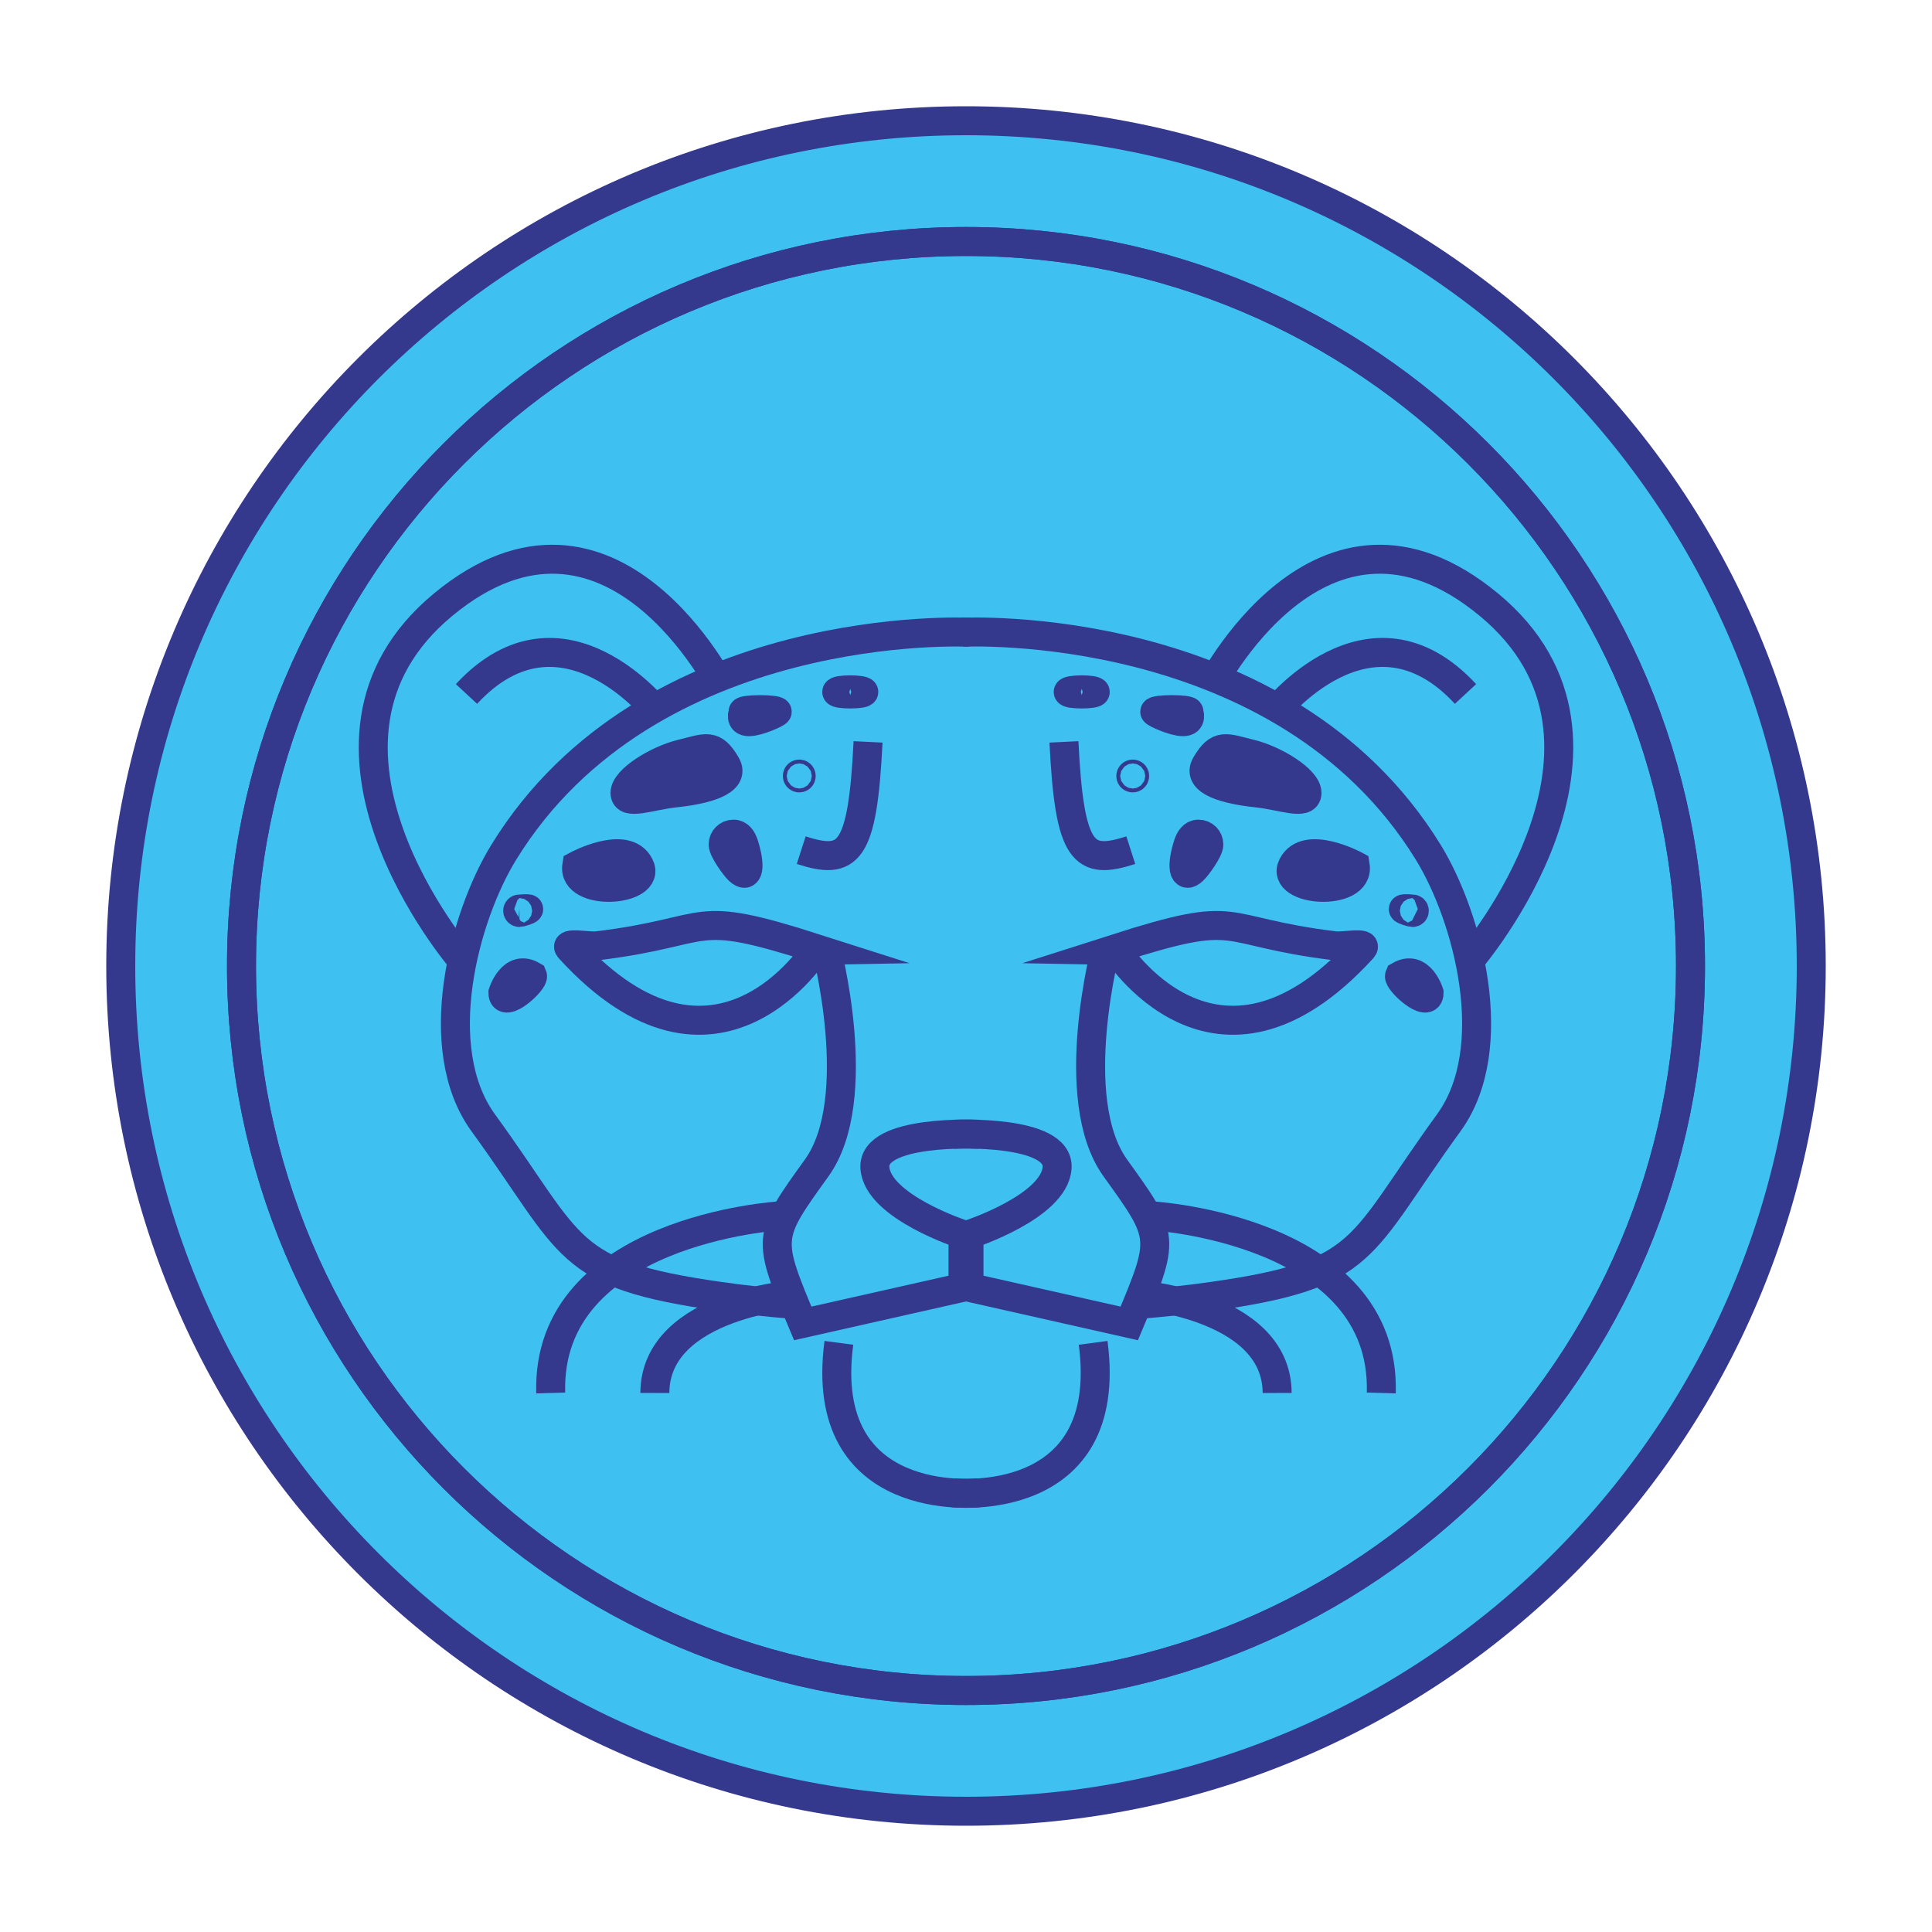 <?xml version="1.0" encoding="utf-8"?>
<!-- Generator: Adobe Illustrator 25.3.0, SVG Export Plug-In . SVG Version: 6.00 Build 0)  -->
<svg version="1.1" xmlns="http://www.w3.org/2000/svg" xmlns:xlink="http://www.w3.org/1999/xlink" x="0px" y="0px"
	 viewBox="0 0 200 200" style="enable-background:new 0 0 200 200;" xml:space="preserve">
<style type="text/css">
	.st0{fill:#3EC0F0;stroke:#35398E;stroke-width:3;stroke-miterlimit:10;}
	.st1{fill:none;stroke:#35398E;stroke-width:3;stroke-miterlimit:10;}
	.st2{fill:#35398E;stroke:#35398E;stroke-width:3;stroke-miterlimit:10;}
</style>
<g id="Capa_2">
	<path class="st0" d="M100,12.5c-48.32,0-87.5,39.18-87.5,87.5s39.18,87.5,87.5,87.5s87.5-39.18,87.5-87.5S148.32,12.5,100,12.5z"/>
</g>
<g id="Capa_1">
	<g>
		<g>
			<path class="st1" d="M100,25c41.42,0,75,33.58,75,75c0,41.42-33.58,75-75,75s-75-33.58-75-75C25,58.58,58.58,25,100,25z"/>
			<path class="st1" d="M141.03,98.21c0.7-0.76-1.97-0.19-2.84-0.3c-12.45-1.52-9.3-4-22.74,0.3
				C115.46,98.21,125.8,114.88,141.03,98.21z"/>
			<path class="st1" d="M114.55,97.85c0,0-4.26,15.88,0.91,23.06c5.17,7.18,5.17,7.18,1.44,16.09l-16.59-3.74v-5.46
				c0,0,8.84-2.87,9.12-6.9c0.29-4.02-10.78-3.48-10.78-3.48"/>
			<path class="st1" d="M99.65,65.45c0,0,33.16-1.69,48.21,22.79c4.08,6.64,7.75,20.24,2.11,28c-9.44,12.98-8.28,15.66-24.49,17.96
				c-2.37,0.34-4.95,0.62-7.77,0.84"/>
			<path class="st1" d="M98.65,154.53c0,0,16.81,1.87,14.51-15.52"/>
			<path class="st1" d="M145.73,85.13"/>
			<path class="st1" d="M119.54,70.15"/>
			<path class="st1" d="M154.11,45.41"/>
			<path class="st1" d="M111.15,69.32"/>
			<path class="st1" d="M152.15,99.43c0,0,19.35-22.49,1.96-36.85s-28.97,8.84-28.97,8.84"/>
			<path class="st1" d="M131.78,73.9c0,0,9.96-12.82,19.93-2.06"/>
			<path class="st1" d="M117.46,123.74"/>
			<path class="st1" d="M120.89,103.56"/>
			<path class="st1" d="M135.14,145.19"/>
			<path class="st1" d="M117.06,133.93c0,0,15.12,0.93,15.15,10.27"/>
			<path class="st1" d="M119.33,125.87c0,0,24.16,1.45,23.66,18.33"/>
			<path class="st1" d="M117.06,88.01c-4.91,1.58-6.35,0.43-6.92-11.21"/>
			<path class="st2" d="M140.29,89.59c0,0-5.09-2.73-6.48,0C132.41,92.32,140.83,92.89,140.29,89.59z"/>
			<path class="st1" d="M147.94,102.77c0,0-0.93-3-3.06-1.76C144.65,101.54,147.94,104.54,147.94,102.77z"/>
			<path class="st1" d="M122.99,87.42c-0.72,2.23-0.51,3.65,0.52,2.67c0.43-0.41,1.63-2.07,1.63-2.67s-0.48-1.07-1.07-1.07
				S123.17,86.86,122.99,87.42z"/>
			<path class="st1" d="M119.54,73.68c0,0.12,1.95,1.03,2.93,1.03s0.61-0.91,0.61-1.03s-0.79-0.22-1.77-0.22
				S119.54,73.56,119.54,73.68z"/>
			<path class="st1" d="M145.27,94.11c0,0.1,0.86,0.35,0.96,0.35s0.18-0.08,0.18-0.18s-0.08-0.18-0.18-0.18
				S145.27,94.02,145.27,94.11z"/>
			<path class="st2" d="M124.83,79.17c1.33-2.29,2.05-1.75,4.65-1.12c2.52,0.62,5.82,2.67,5.82,4.03c0,1.36-2.62,0.27-5.2,0
				C127.04,81.76,123.81,80.92,124.83,79.17z"/>
			<circle class="st1" cx="117.26" cy="80.33" r="0.2"/>
			<g>
				<g>
					<path class="st1" d="M113.38,71.63c0,0.12-0.64,0.21-1.4,0.21s-1.4-0.09-1.4-0.21c0-0.12,0.64-0.22,1.4-0.22
						S113.38,71.51,113.38,71.63z"/>
				</g>
			</g>
		</g>
	</g>
	<g>
		<g>
			<path class="st1" d="M100,25c-41.42,0-75,33.58-75,75c0,41.42,33.58,75,75,75s75-33.58,75-75C175,58.58,141.42,25,100,25z"/>
			<path class="st1" d="M58.97,98.21c-0.7-0.76,1.97-0.19,2.84-0.3c12.45-1.52,9.3-4,22.74,0.3C84.54,98.21,74.2,114.88,58.97,98.21
				z"/>
			<path class="st1" d="M85.45,97.85c0,0,4.26,15.88-0.91,23.06c-5.17,7.18-5.17,7.18-1.44,16.09l16.59-3.74v-5.46
				c0,0-8.84-2.87-9.12-6.9c-0.29-4.02,10.78-3.48,10.78-3.48"/>
			<path class="st1" d="M100.35,65.45c0,0-33.16-1.69-48.21,22.79c-4.08,6.64-7.75,20.24-2.11,28c9.44,12.98,8.28,15.66,24.49,17.96
				c2.37,0.34,4.95,0.62,7.77,0.84"/>
			<path class="st1" d="M101.35,154.53c0,0-16.81,1.87-14.51-15.52"/>
			<path class="st1" d="M54.27,85.13"/>
			<path class="st1" d="M80.46,70.15"/>
			<path class="st1" d="M45.89,45.41"/>
			<path class="st1" d="M88.85,69.32"/>
			<path class="st1" d="M47.85,99.43c0,0-19.35-22.49-1.96-36.85s28.97,8.84,28.97,8.84"/>
			<path class="st1" d="M68.22,73.9c0,0-9.96-12.82-19.93-2.06"/>
			<path class="st1" d="M82.54,123.74"/>
			<path class="st1" d="M79.11,103.56"/>
			<path class="st1" d="M64.86,145.19"/>
			<path class="st1" d="M82.94,133.93c0,0-15.12,0.93-15.15,10.27"/>
			<path class="st1" d="M80.67,125.87c0,0-24.16,1.45-23.66,18.33"/>
			<path class="st1" d="M82.94,88.01c4.91,1.58,6.35,0.43,6.92-11.21"/>
			<path class="st2" d="M59.71,89.59c0,0,5.09-2.73,6.48,0C67.59,92.32,59.17,92.89,59.71,89.59z"/>
			<path class="st1" d="M52.06,102.77c0,0,0.93-3,3.06-1.76C55.35,101.54,52.06,104.54,52.06,102.77z"/>
			<path class="st1" d="M77.01,87.42c0.72,2.23,0.51,3.65-0.52,2.67c-0.43-0.41-1.63-2.07-1.63-2.67s0.48-1.07,1.07-1.07
				S76.83,86.86,77.01,87.42z"/>
			<path class="st1" d="M80.46,73.68c0,0.12-1.95,1.03-2.93,1.03s-0.61-0.91-0.61-1.03s0.79-0.22,1.77-0.22S80.46,73.56,80.46,73.68
				z"/>
			<path class="st1" d="M54.73,94.11c0,0.1-0.86,0.35-0.96,0.35c-0.1,0-0.18-0.08-0.18-0.18s0.08-0.18,0.18-0.18
				C53.87,94.11,54.73,94.02,54.73,94.11z"/>
			<path class="st2" d="M75.17,79.17c-1.33-2.29-2.05-1.75-4.65-1.12c-2.52,0.62-5.82,2.67-5.82,4.03c0,1.36,2.62,0.27,5.2,0
				C72.96,81.76,76.19,80.92,75.17,79.17z"/>
			<circle class="st1" cx="82.74" cy="80.33" r="0.2"/>
			<g>
				<g>
					<path class="st1" d="M86.62,71.63c0,0.12,0.64,0.21,1.4,0.21s1.4-0.09,1.4-0.21c0-0.12-0.64-0.22-1.4-0.22
						S86.62,71.51,86.62,71.63z"/>
				</g>
			</g>
		</g>
	</g>
</g>
</svg>
